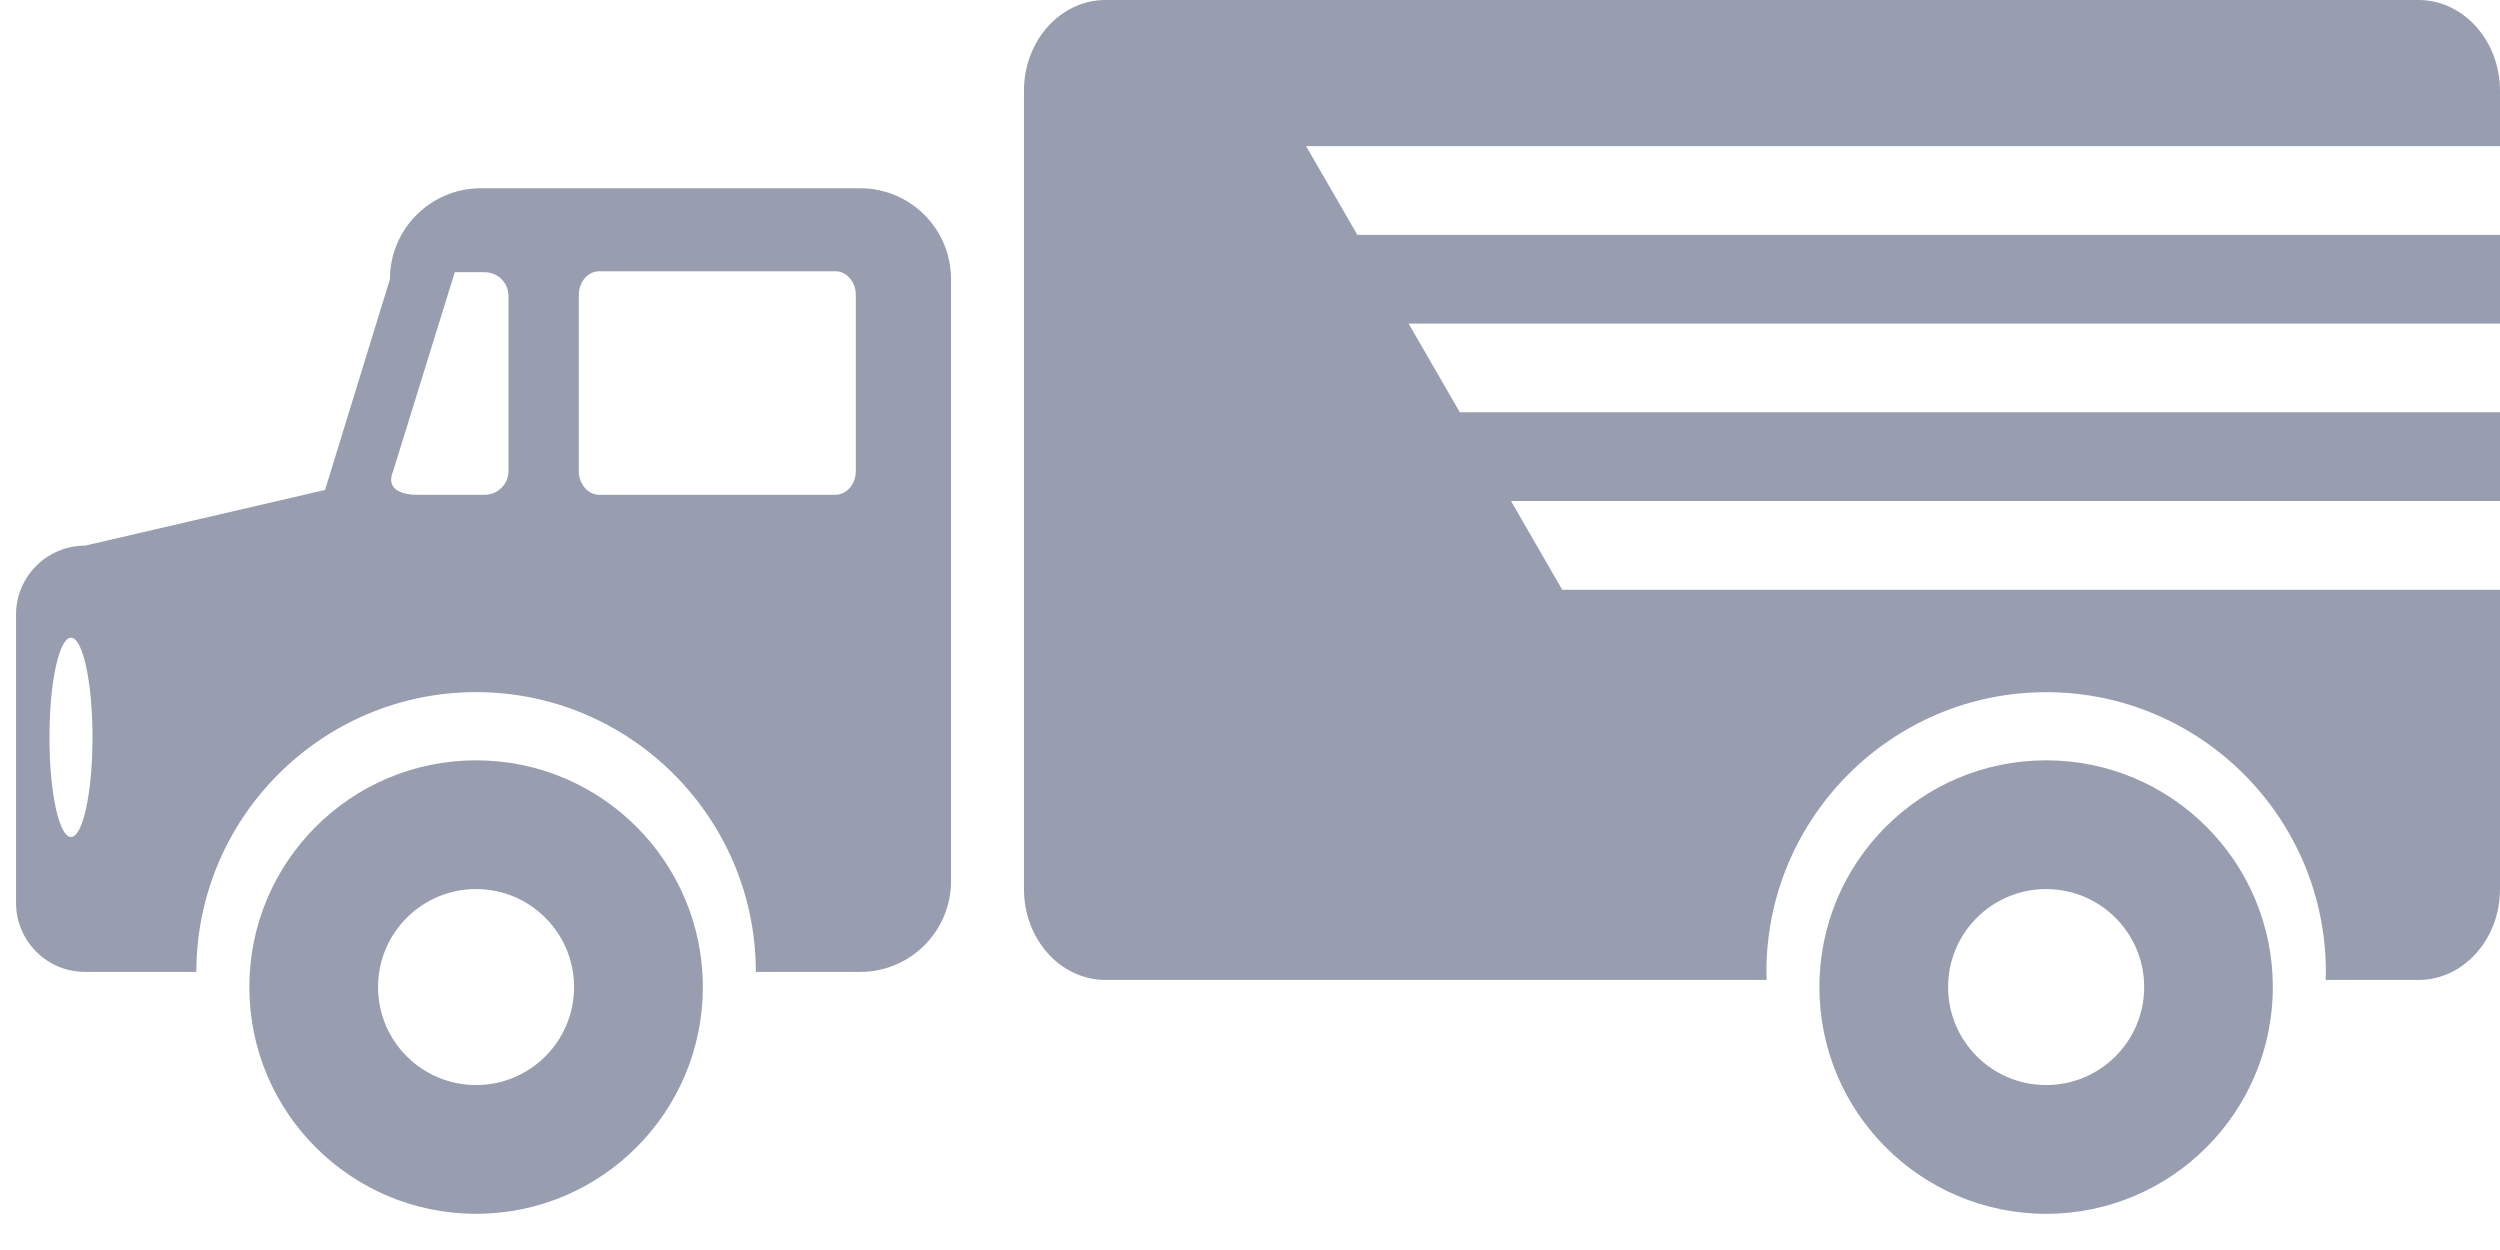 <?xml version="1.0" encoding="UTF-8"?>
<svg width="46px" height="23px" viewBox="0 0 46 23" version="1.1" xmlns="http://www.w3.org/2000/svg" xmlns:xlink="http://www.w3.org/1999/xlink">
    <!-- Generator: Sketch 43 (38999) - http://www.bohemiancoding.com/sketch -->
    <title>Page 1</title>
    <desc>Created with Sketch.</desc>
    <defs></defs>
    <g id="Page-1" stroke="none" stroke-width="1" fill="none" fill-rule="evenodd">
        <g id="Карточка-товара" transform="translate(-1062, -881)" fill="#989EAF">
            <g id="Доставка" transform="translate(1051, 861)">
                <g id="Page-1" transform="translate(34, 31.5) scale(-1, 1) translate(-34, -31.5) translate(11, 20)">
                    <g id="Group-3" transform="translate(27.879, 2.819)">
                        <path d="M16.814,12.582 C16.596,12.582 16.419,11.761 16.419,10.749 C16.419,9.735 16.596,8.915 16.814,8.915 C17.034,8.915 17.211,9.736 17.211,10.749 C17.212,11.761 17.034,12.582 16.814,12.582 L16.814,12.582 Z M10.452,6.285 L9.201,6.285 C8.961,6.285 8.765,6.089 8.765,5.849 L8.765,5.135 L8.765,3.339 L8.765,2.625 C8.765,2.385 8.961,2.19 9.201,2.19 L9.753,2.19 L10.887,5.849 C11.037,6.205 10.692,6.285 10.452,6.285 L10.452,6.285 Z M7.471,3.327 L7.471,5.13 L7.471,5.848 C7.471,6.089 7.303,6.285 7.095,6.285 L2.75,6.285 C2.543,6.285 2.374,6.089 2.374,5.848 L2.374,5.13 L2.374,3.327 L2.374,2.609 C2.374,2.368 2.543,2.172 2.75,2.172 L7.095,2.172 C7.303,2.172 7.471,2.368 7.471,2.609 L7.471,3.327 Z M16.557,7.221 L12.14,6.196 L10.946,2.317 C10.946,1.393 10.197,0.645 9.275,0.645 L2.293,0.645 C1.37,0.645 0.622,1.393 0.622,2.317 L0.622,13.392 C0.622,14.316 1.37,15.064 2.293,15.064 L4.214,15.064 C4.214,12.226 6.523,9.916 9.361,9.916 C12.199,9.916 14.508,12.226 14.508,15.064 L16.557,15.064 C17.258,15.064 17.826,14.495 17.826,13.794 L17.826,8.491 C17.827,7.791 17.258,7.221 16.557,7.221 L16.557,7.221 Z" id="Fill-1"></path>
                    </g>
                    <path d="M37.24,19.965 C36.245,19.965 35.437,19.158 35.437,18.162 C35.437,17.166 36.245,16.359 37.24,16.359 C38.236,16.359 39.044,17.166 39.044,18.162 C39.044,19.158 38.236,19.965 37.24,19.965 M37.24,13.99 C34.936,13.99 33.068,15.858 33.068,18.162 C33.068,20.466 34.936,22.334 37.24,22.334 C39.545,22.334 41.412,20.466 41.412,18.162 C41.412,15.858 39.545,13.99 37.24,13.99" id="Fill-4"></path>
                    <path d="M8.351,19.965 C7.355,19.965 6.547,19.158 6.547,18.162 C6.547,17.166 7.355,16.359 8.351,16.359 C9.348,16.359 10.155,17.166 10.155,18.162 C10.155,19.158 9.347,19.965 8.351,19.965 M8.351,13.99 C6.047,13.99 4.18,15.858 4.18,18.162 C4.18,20.466 6.048,22.334 8.351,22.334 C10.655,22.334 12.523,20.466 12.523,18.162 C12.523,15.858 10.655,13.99 8.351,13.99" id="Fill-6"></path>
                    <path d="M25.659,0 L1.5,0 C0.672,0 0,0.749 0,1.672 L0,2.689 L21.968,2.689 L21.025,4.321 L0,4.321 L0,5.954 L20.082,5.954 L19.139,7.586 L0,7.586 L0,9.219 L18.197,9.219 L17.255,10.852 L0,10.852 L0,16.359 C0,17.283 0.672,18.031 1.5,18.031 L3.207,18.031 C3.207,17.982 3.204,17.933 3.204,17.884 C3.204,15.045 5.512,12.736 8.35,12.736 C11.188,12.736 13.498,15.045 13.498,17.884 C13.498,17.933 13.495,17.982 13.494,18.031 L25.659,18.031 C26.488,18.031 27.159,17.283 27.159,16.359 L27.159,1.672 C27.16,0.749 26.488,0 25.659,0" id="Fill-8"></path>
                </g>
            </g>
        </g>
    </g>
</svg>